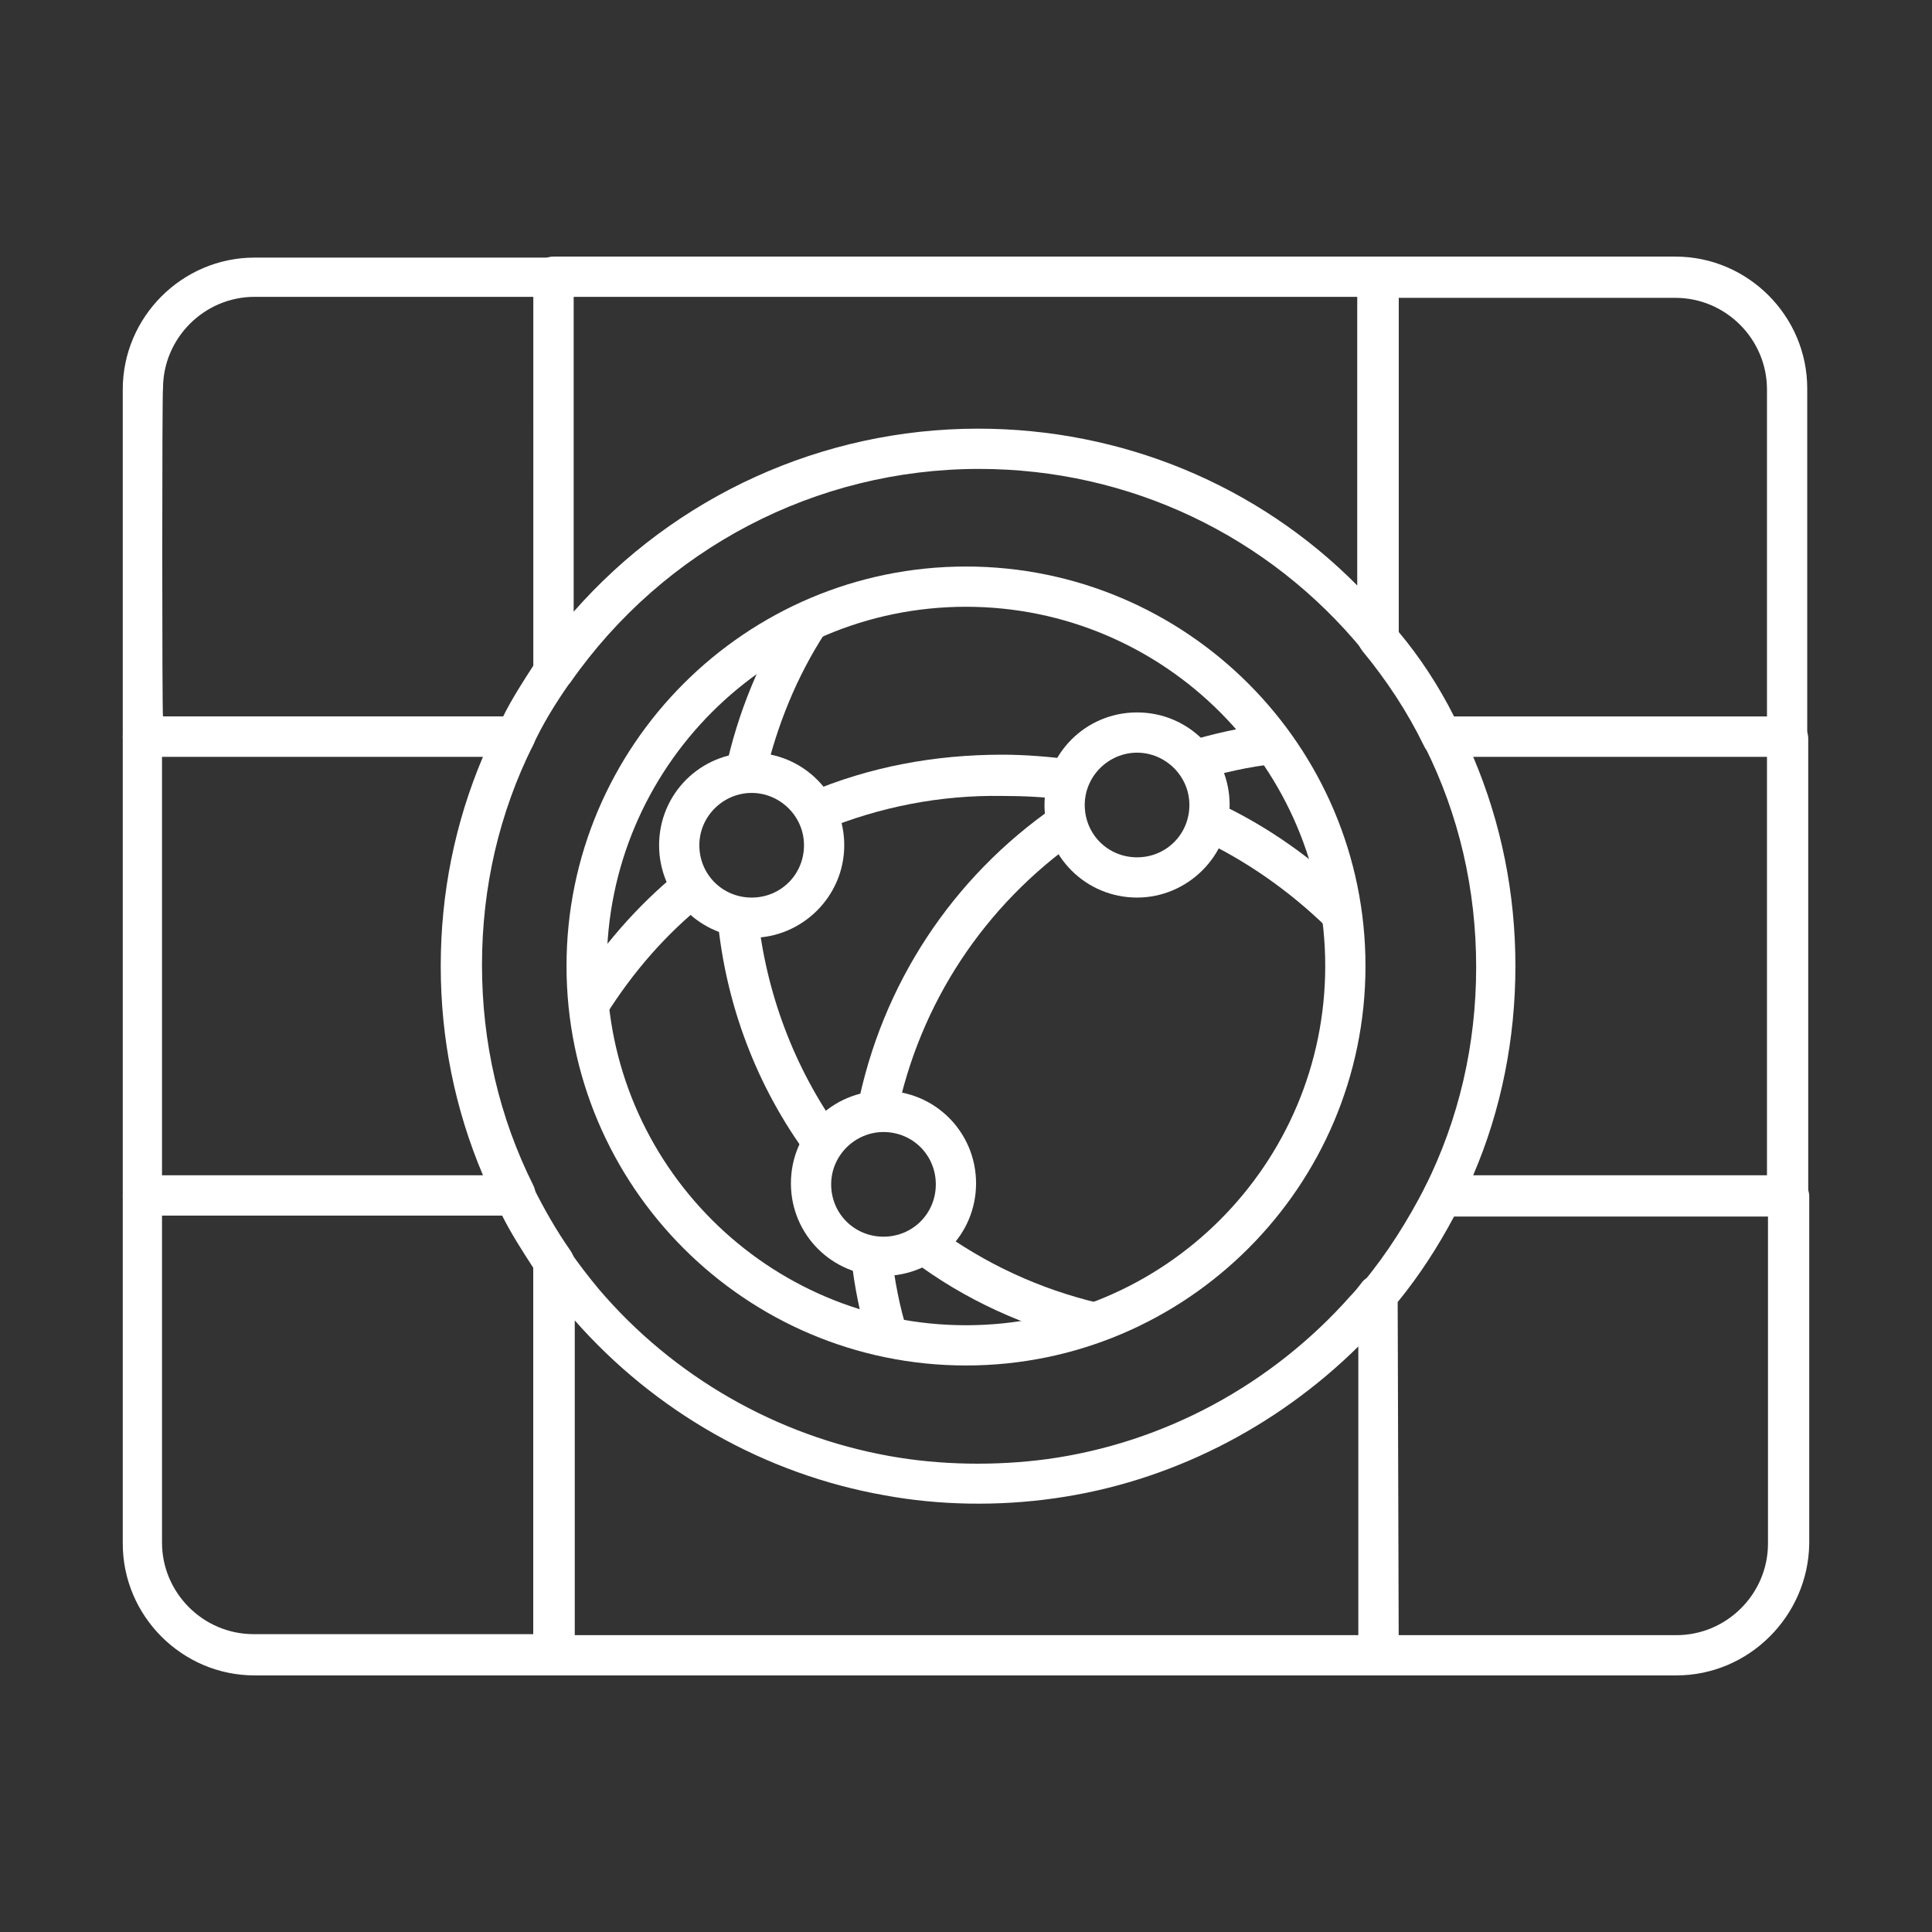 <?xml version="1.0" encoding="utf-8"?>
<!-- Generator: Adobe Illustrator 27.9.0, SVG Export Plug-In . SVG Version: 6.00 Build 0)  -->
<svg version="1.1" id="Security_Networking" xmlns="http://www.w3.org/2000/svg" xmlns:xlink="http://www.w3.org/1999/xlink"
	 x="0px" y="0px" viewBox="0 0 192 192" style="enable-background:new 0 0 192 192;" xml:space="preserve">
<rect x="0" y="0" width="192" height="192" fill="#333333" stroke="none"/>
<style type="text/css">
	.st0{fill:#FFFFFF;}
</style>
<g id="Stroke">
	<path class="st0" d="M74.7,93.2c-5.1,0-9.2-4.1-9.2-9.2s4.1-9.2,9.2-9.2s9.2,4.1,9.2,9.2S79.7,93.2,74.7,93.2z M74.7,78.8
		c-2.8,0-5.2,2.3-5.2,5.2s2.3,5.2,5.2,5.2s5.2-2.3,5.2-5.2S77.5,78.8,74.7,78.8z"/>
	<path class="st0" d="M113,89.2c-5.1,0-9.2-4.1-9.2-9.2s4.1-9.2,9.2-9.2s9.2,4.1,9.2,9.2S118,89.2,113,89.2z M113,74.8
		c-2.8,0-5.2,2.3-5.2,5.2s2.3,5.2,5.2,5.2s5.2-2.3,5.2-5.2S115.8,74.8,113,74.8z"/>
	<path class="st0" d="M87.8,126.8c-5.1,0-9.2-4.1-9.2-9.2s4.1-9.2,9.2-9.2s9.2,4.1,9.2,9.2S92.9,126.8,87.8,126.8z M87.8,112.5
		c-2.8,0-5.2,2.3-5.2,5.2s2.3,5.2,5.2,5.2s5.2-2.3,5.2-5.2S90.7,112.5,87.8,112.5z"/>
	<path class="st0" d="M96,135.7c-21.9,0-39.7-17.8-39.7-39.7S74.1,56.3,96,56.3s39.7,17.8,39.7,39.7S117.9,135.7,96,135.7z M96,60.3
		c-19.7,0-35.7,16-35.7,35.7s16,35.7,35.7,35.7s35.7-16,35.7-35.7S115.7,60.3,96,60.3z"/>
	<path class="st0" d="M118.9,77.6l-1.2-3.8c2.8-0.9,5.7-1.5,8.6-1.9l0.5,4C124.1,76.2,121.4,76.8,118.9,77.6z"/>
	<path class="st0" d="M89.1,110.9l-3.9-0.8c2.4-12.2,9.4-22.9,19.7-30l2.3,3.3C97.8,90,91.4,99.7,89.1,110.9z"/>
	<path class="st0" d="M86.3,133.5c-0.8-2.8-1.4-5.6-1.7-8.5l4-0.4c0.3,2.6,0.8,5.3,1.6,7.8L86.3,133.5L86.3,133.5z"/>
	<path class="st0" d="M76,77.3l-3.9-0.8c1.2-5.6,3.4-11,6.5-15.8l3.4,2.2C79.2,67.2,77.2,72.1,76,77.3L76,77.3z"/>
	<path class="st0" d="M80.3,114.9c-5.1-6.9-8.2-15.1-9-23.7l4-0.4c0.8,7.8,3.6,15.3,8.2,21.7C83.5,112.5,80.3,114.9,80.3,114.9z"/>
	<path class="st0" d="M108.3,133.4c-6.4-1.5-12.4-4.2-17.7-8.2l2.4-3.2c4.9,3.6,10.3,6.1,16.2,7.5L108.3,133.4L108.3,133.4z"/>
	<path class="st0" d="M131.9,92.2c-3.8-3.7-8.1-6.7-12.8-8.9l1.7-3.6c5.2,2.4,9.8,5.7,13.9,9.7L131.9,92.2L131.9,92.2z"/>
	<path class="st0" d="M81.8,82.5l-1.5-3.7c6.1-2.6,12.6-3.8,19.3-3.8c2.3,0,4.7,0.2,7,0.5l-0.6,4c-2.1-0.3-4.3-0.4-6.4-0.4
		C93.4,79,87.4,80.2,81.8,82.5z"/>
	<path class="st0" d="M60.2,100.9l-3.4-2.1c2.9-4.6,6.5-8.8,10.7-12.2l2.6,3.1C66.2,92.8,62.9,96.6,60.2,100.9z"/>
</g>
<path class="st0" d="M55,166.5H25.3c-7.2,0-13.1-5.9-13.1-13.1v-34.5c0-1.1,0.9-2,2-2h37c0.8,0,1.5,0.4,1.8,1.1
	c1.1,2.2,2.3,4.3,3.7,6.3c0.2,0.3,0.4,0.7,0.4,1.2v39.1C57,165.6,56.1,166.5,55,166.5L55,166.5z M16.1,120.8v32.5
	c0,5,4.1,9.1,9.1,9.1H53V126c-1.1-1.7-2.2-3.4-3.1-5.2L16.1,120.8L16.1,120.8z"/>
<path class="st0" d="M166.6,166.5H137c-1.1,0-2-0.9-2-2v-35.8c0-0.5,0.2-0.9,0.5-1.3c2.4-2.9,4.4-6.1,6.1-9.4c0.3-0.7,1-1.1,1.8-1.1
	h34.4c1.1,0,2,0.9,2,2v34.5C179.7,160.6,173.8,166.5,166.6,166.5L166.6,166.5z M139,162.5h27.6c5,0,9.1-4.1,9.1-9.1v-32.5h-31.2
	c-1.6,3-3.4,5.8-5.6,8.5L139,162.5L139,162.5z"/>
<path class="st0" d="M137,166.5H55c-1.1,0-2-0.9-2-2v-39.1c0-0.9,0.6-1.6,1.4-1.9c0.8-0.3,1.7,0,2.2,0.8c0.9,1.3,1.9,2.6,2.9,3.8
	c7.4,8.7,17.7,14.6,28.9,16.6c5,0.9,10.5,1,15.7,0.3c11.6-1.6,22.3-7.4,30.1-16.2c0.4-0.4,0.8-0.9,1.1-1.3c0.5-0.7,1.4-0.9,2.2-0.6
	c0.8,0.3,1.3,1,1.3,1.9v35.9C139,165.6,138.1,166.5,137,166.5L137,166.5z M57,162.5H135v-28.7c-8.2,8.1-18.8,13.5-30.2,15.1
	c-5.6,0.8-11.5,0.7-16.9-0.3c-11.9-2.1-22.8-8.3-30.8-17.4V162.5L57,162.5z"/>
<path class="st0" d="M51.2,75.2h-37c-1.1,0-2-0.9-2-2V38.7c0-7.2,5.9-13.1,13.1-13.1H55c1.1,0,2,0.9,2,2v39.1c0,0.4-0.1,0.8-0.4,1.2
	c-1.4,2-2.7,4.1-3.7,6.3C52.6,74.7,51.9,75.2,51.2,75.2z M16.2,71.2H50c0.9-1.8,2-3.5,3.1-5.2V29.5H25.3c-5,0-9.1,4.1-9.1,9.1
	C16.1,38.7,16.1,71.2,16.2,71.2z"/>
<path class="st0" d="M177.7,75.2h-34.4c-0.8,0-1.5-0.4-1.8-1.1c-1.6-3.3-3.7-6.5-6.1-9.4c-0.3-0.4-0.5-0.8-0.5-1.3V27.5
	c0-1.1,0.9-2,2-2h29.6c7.2,0,13.1,5.9,13.1,13.1v34.5C179.7,74.3,178.8,75.2,177.7,75.2L177.7,75.2z M144.5,71.2h31.1V38.7
	c0-5-4.1-9.1-9.1-9.1H139v33.2C141.1,65.3,143,68.2,144.5,71.2L144.5,71.2z"/>
<path class="st0" d="M55,68.6c-0.2,0-0.4,0-0.6-0.1c-0.8-0.3-1.4-1-1.4-1.9V27.5c0-1.1,0.9-2,2-2H137c1.1,0,2,0.9,2,2v35.9
	c0,0.8-0.5,1.6-1.3,1.9s-1.7,0-2.2-0.6c-9.4-11.5-23.3-18.1-38.2-18.1c-16.2,0-31.3,7.9-40.6,21.2C56.3,68.3,55.7,68.6,55,68.6
	L55,68.6z M57,29.5v31.3c10.1-11.5,24.7-18.2,40.2-18.2c14.3,0,27.8,5.6,37.7,15.6V29.5L57,29.5L57,29.5z"/>
<path class="st0" d="M51.2,120.8h-37c-1.1,0-2-0.9-2-2V73.2c0-1.1,0.9-2,2-2h37c0.7,0,1.3,0.4,1.7,0.9s0.4,1.3,0.1,1.9
	c-3.4,6.8-5.1,14.2-5.1,21.9s1.7,15.1,5.1,21.9c0.3,0.6,0.3,1.3-0.1,1.9C52.5,120.5,51.9,120.8,51.2,120.8L51.2,120.8z M16.1,116.8
	H48c-2.8-6.6-4.2-13.6-4.2-20.8s1.4-14.2,4.2-20.8H16.1C16.1,75.2,16.1,116.8,16.1,116.8z"/>
<path class="st0" d="M177.7,120.8h-34.3c-0.7,0-1.3-0.4-1.7-0.9s-0.4-1.3-0.1-1.9c3.4-6.8,5.1-14.2,5.1-21.9s-1.7-15.1-5.1-21.9
	c-0.3-0.6-0.3-1.3,0.1-1.9s1-0.9,1.7-0.9h34.3c1.1,0,2,0.9,2,2v45.6C179.7,119.9,178.8,120.8,177.7,120.8z M146.4,116.8h29.2V75.2
	h-29.2c2.8,6.6,4.2,13.6,4.2,20.8S149.2,110.3,146.4,116.8z"/>
</svg>
